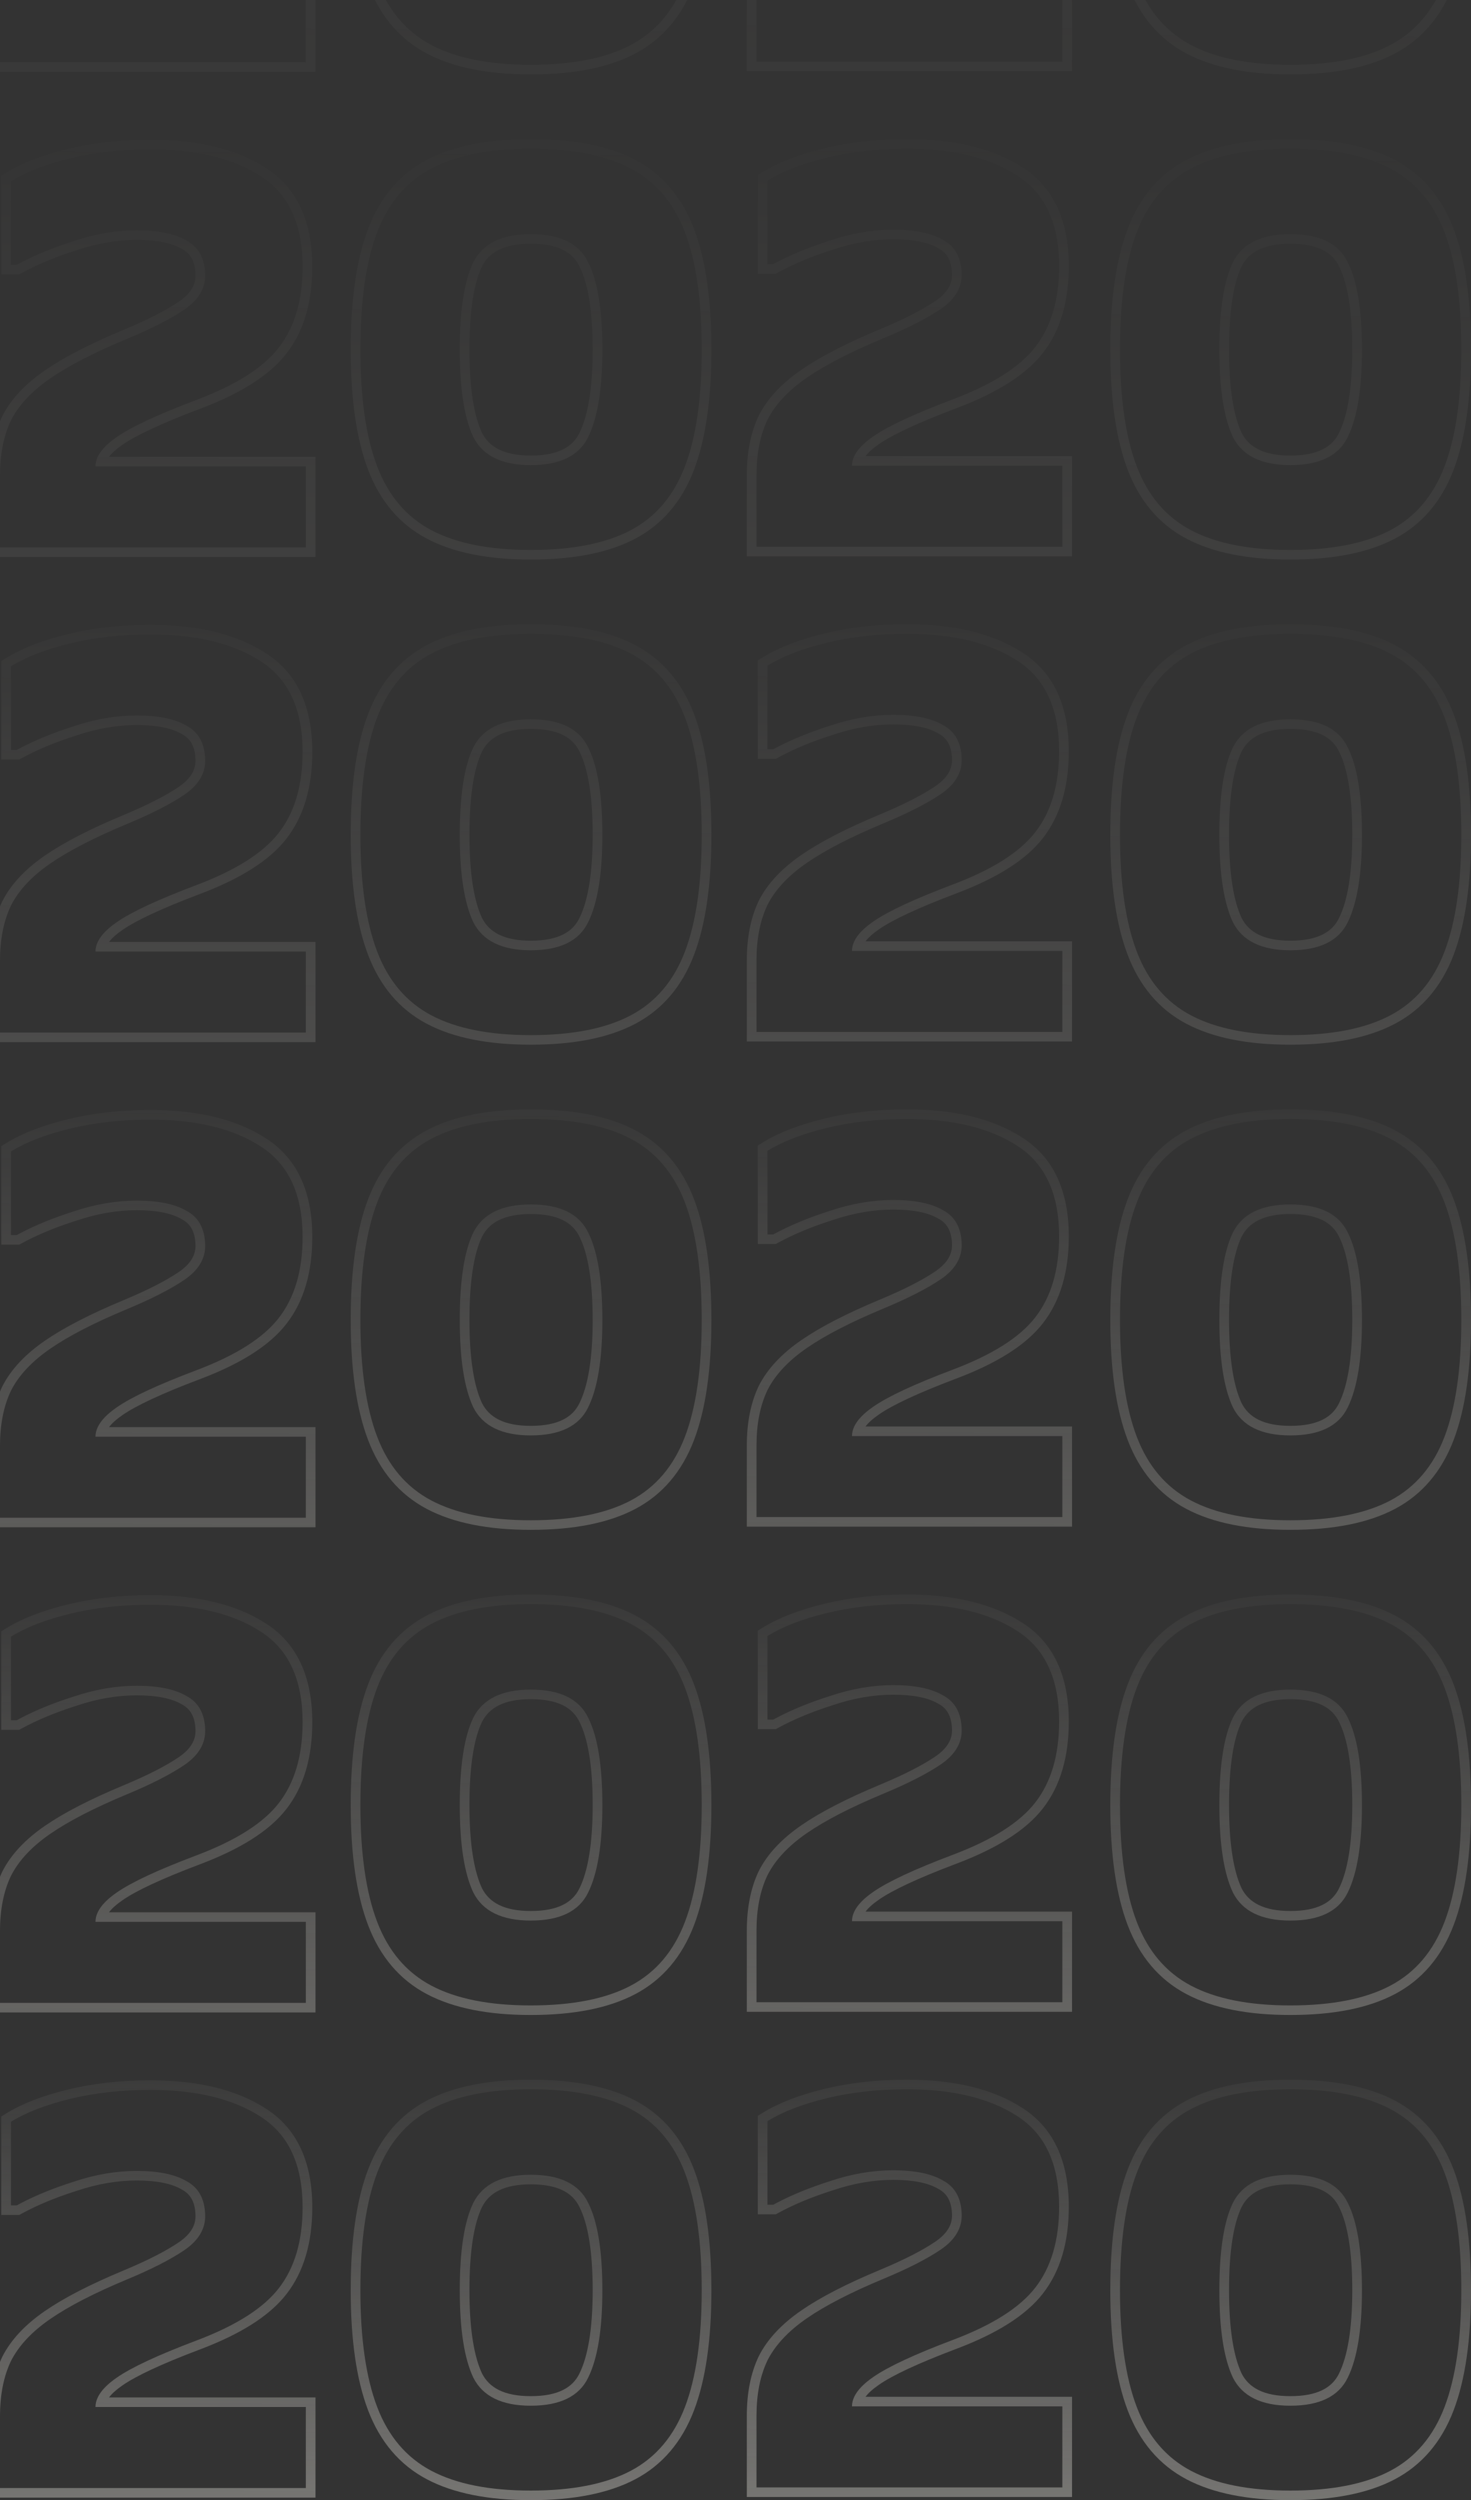 <svg width="455" height="773" viewBox="0 0 455 773" fill="none" xmlns="http://www.w3.org/2000/svg">
<rect x="0" y="0" width="455" height="773" fill="#333333" stroke="none"/>
<g opacity="0.8">
<path opacity="0.7" fill-rule="evenodd" clip-rule="evenodd" d="M414.177 733.85L414.183 733.837L414.189 733.825C416.812 728.523 418.276 720.064 418.276 708.099C418.276 695.988 416.808 687.549 414.201 682.396L414.189 682.372L414.177 682.347C412.073 677.99 407.538 675.352 399.116 675.352C390.874 675.352 386.284 677.964 384.043 682.372C381.553 687.546 380.155 695.999 380.155 708.099C380.155 720.045 381.547 728.513 384.048 733.836C386.292 738.237 390.88 740.845 399.116 740.845C407.538 740.845 412.073 738.208 414.177 733.85ZM381.353 681.073C384.28 675.286 390.201 672.393 399.116 672.393C408.164 672.393 414.085 675.286 416.879 681.073C419.806 686.859 421.27 695.868 421.27 708.099C421.27 720.198 419.806 729.206 416.879 735.124C414.085 740.911 408.164 743.804 399.116 743.804C390.201 743.804 384.28 740.911 381.353 735.124C378.558 729.206 377.161 720.198 377.161 708.099C377.161 695.868 378.558 686.859 381.353 681.073ZM455 708.099C455 723.274 453.255 735.703 449.619 745.242C445.936 754.901 439.899 762.079 431.463 766.535C423.154 770.925 412.298 773 399.116 773C386.06 773 375.274 770.923 366.968 766.535C358.532 762.079 352.495 754.901 348.813 745.242C345.176 735.704 343.431 723.274 343.431 708.099C343.431 692.795 345.175 680.299 348.813 670.758C352.495 661.099 358.532 653.921 366.968 649.465C375.274 645.077 386.06 643 399.116 643C412.298 643 423.154 645.075 431.463 649.465C439.899 653.921 445.936 661.099 449.619 670.758C453.256 680.299 455 692.795 455 708.099ZM446.817 744.199C450.277 735.124 452.006 723.091 452.006 708.099C452.006 692.975 450.277 680.876 446.817 671.801C443.358 662.727 437.769 656.151 430.052 652.074C422.334 647.997 412.022 645.959 399.116 645.959C386.342 645.959 376.097 647.997 368.379 652.074C360.662 656.151 355.074 662.727 351.614 671.801C348.155 680.876 346.425 692.975 346.425 708.099C346.425 723.091 348.155 735.124 351.614 744.199C355.074 753.273 360.662 759.849 368.379 763.926C376.097 768.003 386.342 770.041 399.116 770.041C412.022 770.041 422.334 768.003 430.052 763.926C437.769 759.849 443.358 753.273 446.817 744.199Z" fill="url(#paint0_linear_661_8747)"/>
<path opacity="0.7" fill-rule="evenodd" clip-rule="evenodd" d="M179.232 733.837L179.238 733.825C181.861 728.523 183.325 720.064 183.325 708.099C183.325 695.988 181.857 687.549 179.25 682.396L179.238 682.372L179.226 682.347C177.122 677.99 172.587 675.352 164.165 675.352C155.922 675.352 151.333 677.964 149.091 682.373C146.602 687.546 145.204 695.999 145.204 708.099C145.204 720.045 146.596 728.514 149.097 733.836C151.341 738.238 155.929 740.845 164.165 740.845C172.587 740.845 177.122 738.208 179.226 733.85L179.232 733.837ZM220.049 708.099C220.049 723.274 218.304 735.703 214.667 745.242C210.985 754.901 204.948 762.079 196.512 766.535C188.203 770.925 177.347 773 164.165 773C151.109 773 140.323 770.923 132.017 766.535C123.581 762.079 117.544 754.901 113.862 745.242C110.225 735.704 108.48 723.274 108.48 708.099C108.48 692.795 110.224 680.299 113.862 670.758C117.544 661.099 123.581 653.921 132.017 649.465C140.323 645.077 151.109 643 164.165 643C177.347 643 188.203 645.075 196.512 649.465C204.948 653.921 210.985 661.099 214.667 670.758C218.305 680.299 220.049 692.795 220.049 708.099ZM211.866 744.199C215.325 735.124 217.055 723.091 217.055 708.099C217.055 692.975 215.325 680.876 211.866 671.801C208.406 662.727 202.818 656.151 195.101 652.074C187.383 647.997 177.071 645.959 164.165 645.959C151.391 645.959 141.146 647.997 133.428 652.074C125.711 656.151 120.123 662.727 116.663 671.801C113.204 680.876 111.474 692.975 111.474 708.099C111.474 723.091 113.204 735.124 116.663 744.199C120.123 753.273 125.711 759.849 133.428 763.926C141.146 768.003 151.391 770.041 164.165 770.041C177.071 770.041 187.383 768.003 195.101 763.926C202.818 759.849 208.406 753.273 211.866 744.199ZM181.928 735.124C179.134 740.911 173.213 743.804 164.165 743.804C155.25 743.804 149.329 740.911 146.401 735.124C143.607 729.206 142.21 720.198 142.21 708.099C142.21 695.868 143.607 686.859 146.401 681.073C149.329 675.286 155.25 672.393 164.165 672.393C173.213 672.393 179.134 675.286 181.928 681.073C184.855 686.859 186.319 695.868 186.319 708.099C186.319 720.198 184.855 729.206 181.928 735.124Z" fill="url(#paint1_linear_661_8747)"/>
<path opacity="0.7" fill-rule="evenodd" clip-rule="evenodd" d="M0.393 684.821V654.385L1.794 653.515C6.809 650.398 13.259 647.932 21.035 646.044C28.883 644.139 37.375 643.197 46.498 643.197C61.091 643.197 73.1 646.023 82.261 651.962C92.004 658.19 96.594 668.633 96.594 682.454C96.594 693.295 94.022 702.341 88.59 709.309C83.306 716.126 74.186 721.765 61.737 726.447C49.907 730.914 42.036 734.618 37.846 737.542L37.838 737.547L37.831 737.552C35.833 738.928 34.533 740.162 33.72 741.24H97.592V772.211H-3V747.158C-3 740.132 -1.816 733.956 0.68 728.732L0.694 728.702L0.709 728.672C3.385 723.382 7.838 718.694 13.849 714.549C19.811 710.437 27.941 706.267 38.151 702.018C45.639 698.901 51.351 695.969 55.372 693.237C59.168 690.62 60.563 687.86 60.47 684.913L60.47 684.906L60.47 684.899C60.358 680.716 58.836 678.338 56.261 676.974L56.204 676.944L56.148 676.911C53.215 675.193 48.711 674.168 42.306 674.168C36.278 674.168 30.084 675.223 23.71 677.364L23.685 677.373L23.659 677.381C17.155 679.438 11.486 681.8 6.631 684.452L5.955 684.821H0.393ZM57.076 695.671C52.818 698.564 46.897 701.589 39.312 704.745C29.2 708.953 21.283 713.03 15.562 716.976C9.84 720.921 5.782 725.261 3.387 729.995C1.125 734.73 -0.006 740.451 -0.006 747.158V769.252H94.598V744.199H29.533C29.533 743.212 29.766 742.226 30.233 741.24C31.198 739.201 33.16 737.163 36.119 735.124C40.643 731.968 48.826 728.154 60.668 723.683C72.909 719.08 81.425 713.688 86.215 707.507C91.138 701.194 93.6 692.843 93.6 682.454C93.6 669.302 89.276 659.965 80.627 654.442C72.111 648.918 60.735 646.156 46.498 646.156C37.583 646.156 29.333 647.077 21.749 648.918C14.165 650.759 8.044 653.126 3.387 656.02V681.862H5.183C5.577 681.647 5.977 681.433 6.381 681.222C11.157 678.723 16.613 676.503 22.747 674.563C29.4 672.327 35.919 671.209 42.306 671.209C48.959 671.209 54.082 672.262 57.674 674.366C61.4 676.338 63.329 679.823 63.462 684.821C63.595 689.029 61.467 692.646 57.076 695.671Z" fill="url(#paint2_linear_661_8747)"/>
<path opacity="0.7" fill-rule="evenodd" clip-rule="evenodd" d="M234.393 684.624V654.187L235.794 653.317C240.809 650.201 247.259 647.735 255.035 645.847C262.883 643.942 271.375 643 280.498 643C295.091 643 307.1 645.826 316.261 651.765C326.004 657.993 330.594 668.436 330.594 682.256C330.594 693.098 328.022 702.144 322.59 709.112C317.306 715.928 308.186 721.568 295.737 726.25C283.907 730.717 276.036 734.421 271.845 737.345L271.838 737.35L271.831 737.355C269.833 738.731 268.533 739.964 267.72 741.042H331.592V772.014H231V746.961C231 739.935 232.184 733.759 234.68 728.535L234.694 728.505L234.709 728.475C237.385 723.185 241.838 718.497 247.849 714.352C253.811 710.24 261.941 706.069 272.151 701.821C279.639 698.704 285.351 695.771 289.372 693.04C293.168 690.422 294.563 687.662 294.47 684.716L294.47 684.709L294.47 684.702C294.358 680.519 292.836 678.141 290.261 676.777L290.204 676.747L290.148 676.714C287.215 674.996 282.711 673.971 276.306 673.971C270.278 673.971 264.084 675.025 257.71 677.167L257.685 677.176L257.659 677.184C251.155 679.241 245.486 681.603 240.631 684.255L239.955 684.624H234.393ZM291.076 695.473C286.818 698.367 280.897 701.391 273.312 704.548C263.2 708.756 255.283 712.833 249.562 716.778C243.84 720.724 239.782 725.064 237.387 729.798C235.125 734.533 233.994 740.253 233.994 746.961V769.055H328.598V744.002H263.533C263.533 743.015 263.766 742.029 264.233 741.042C265.198 739.004 267.16 736.966 270.119 734.927C274.643 731.771 282.826 727.957 294.668 723.486C306.909 718.883 315.425 713.491 320.215 707.31C325.138 700.997 327.6 692.646 327.6 682.256C327.6 669.105 323.276 659.768 314.627 654.244C306.111 648.721 294.735 645.959 280.498 645.959C271.583 645.959 263.333 646.88 255.749 648.721C248.164 650.562 242.044 652.929 237.387 655.822V681.665H239.183C239.577 681.449 239.977 681.236 240.381 681.024C245.157 678.525 250.613 676.306 256.747 674.366C263.4 672.13 269.919 671.012 276.306 671.012C282.959 671.012 288.082 672.064 291.674 674.168C295.4 676.141 297.329 679.626 297.462 684.624C297.595 688.832 295.467 692.449 291.076 695.473Z" fill="url(#paint3_linear_661_8747)"/>
</g>
<g opacity="0.6">
<path opacity="0.7" fill-rule="evenodd" clip-rule="evenodd" d="M414.177 583.85L414.183 583.837L414.189 583.825C416.812 578.523 418.276 570.064 418.276 558.099C418.276 545.988 416.808 537.549 414.201 532.396L414.189 532.372L414.177 532.347C412.073 527.99 407.538 525.352 399.116 525.352C390.874 525.352 386.284 527.964 384.043 532.372C381.553 537.546 380.155 545.999 380.155 558.099C380.155 570.045 381.547 578.513 384.048 583.836C386.292 588.237 390.88 590.845 399.116 590.845C407.538 590.845 412.073 588.208 414.177 583.85ZM381.353 531.073C384.28 525.286 390.201 522.393 399.116 522.393C408.164 522.393 414.085 525.286 416.879 531.073C419.806 536.859 421.27 545.868 421.27 558.099C421.27 570.198 419.806 579.206 416.879 585.124C414.085 590.911 408.164 593.804 399.116 593.804C390.201 593.804 384.28 590.911 381.353 585.124C378.558 579.206 377.161 570.198 377.161 558.099C377.161 545.868 378.558 536.859 381.353 531.073ZM455 558.099C455 573.274 453.255 585.703 449.619 595.242C445.936 604.901 439.899 612.079 431.463 616.535C423.154 620.925 412.298 623 399.116 623C386.06 623 375.274 620.923 366.968 616.535C358.532 612.079 352.495 604.901 348.813 595.242C345.176 585.704 343.431 573.274 343.431 558.099C343.431 542.795 345.175 530.299 348.813 520.758C352.495 511.099 358.532 503.921 366.968 499.465C375.274 495.077 386.06 493 399.116 493C412.298 493 423.154 495.075 431.463 499.465C439.899 503.921 445.936 511.099 449.619 520.758C453.256 530.299 455 542.795 455 558.099ZM446.817 594.199C450.277 585.124 452.006 573.091 452.006 558.099C452.006 542.975 450.277 530.876 446.817 521.801C443.358 512.727 437.769 506.151 430.052 502.074C422.334 497.997 412.022 495.959 399.116 495.959C386.342 495.959 376.097 497.997 368.379 502.074C360.662 506.151 355.074 512.727 351.614 521.801C348.155 530.876 346.425 542.975 346.425 558.099C346.425 573.091 348.155 585.124 351.614 594.199C355.074 603.273 360.662 609.849 368.379 613.926C376.097 618.003 386.342 620.041 399.116 620.041C412.022 620.041 422.334 618.003 430.052 613.926C437.769 609.849 443.358 603.273 446.817 594.199Z" fill="url(#paint4_linear_661_8747)"/>
<path opacity="0.7" fill-rule="evenodd" clip-rule="evenodd" d="M179.232 583.837L179.238 583.825C181.861 578.523 183.325 570.064 183.325 558.099C183.325 545.988 181.857 537.549 179.25 532.396L179.238 532.372L179.226 532.347C177.122 527.99 172.587 525.352 164.165 525.352C155.922 525.352 151.333 527.964 149.091 532.373C146.602 537.546 145.204 545.999 145.204 558.099C145.204 570.045 146.596 578.514 149.097 583.836C151.341 588.238 155.929 590.845 164.165 590.845C172.587 590.845 177.122 588.208 179.226 583.85L179.232 583.837ZM220.049 558.099C220.049 573.274 218.304 585.703 214.667 595.242C210.985 604.901 204.948 612.079 196.512 616.535C188.203 620.925 177.347 623 164.165 623C151.109 623 140.323 620.923 132.017 616.535C123.581 612.079 117.544 604.901 113.862 595.242C110.225 585.704 108.48 573.274 108.48 558.099C108.48 542.795 110.224 530.299 113.862 520.758C117.544 511.099 123.581 503.921 132.017 499.465C140.323 495.077 151.109 493 164.165 493C177.347 493 188.203 495.075 196.512 499.465C204.948 503.921 210.985 511.099 214.667 520.758C218.305 530.299 220.049 542.795 220.049 558.099ZM211.866 594.199C215.325 585.124 217.055 573.091 217.055 558.099C217.055 542.975 215.325 530.876 211.866 521.801C208.406 512.727 202.818 506.151 195.101 502.074C187.383 497.997 177.071 495.959 164.165 495.959C151.391 495.959 141.146 497.997 133.428 502.074C125.711 506.151 120.123 512.727 116.663 521.801C113.204 530.876 111.474 542.975 111.474 558.099C111.474 573.091 113.204 585.124 116.663 594.199C120.123 603.273 125.711 609.849 133.428 613.926C141.146 618.003 151.391 620.041 164.165 620.041C177.071 620.041 187.383 618.003 195.101 613.926C202.818 609.849 208.406 603.273 211.866 594.199ZM181.928 585.124C179.134 590.911 173.213 593.804 164.165 593.804C155.25 593.804 149.329 590.911 146.401 585.124C143.607 579.206 142.21 570.198 142.21 558.099C142.21 545.868 143.607 536.859 146.401 531.073C149.329 525.286 155.25 522.393 164.165 522.393C173.213 522.393 179.134 525.286 181.928 531.073C184.855 536.859 186.319 545.868 186.319 558.099C186.319 570.198 184.855 579.206 181.928 585.124Z" fill="url(#paint5_linear_661_8747)"/>
<path opacity="0.7" fill-rule="evenodd" clip-rule="evenodd" d="M0.393 534.821V504.385L1.794 503.515C6.809 500.398 13.259 497.932 21.035 496.044C28.883 494.139 37.375 493.197 46.498 493.197C61.091 493.197 73.1 496.023 82.261 501.962C92.004 508.19 96.594 518.633 96.594 532.454C96.594 543.295 94.022 552.341 88.59 559.309C83.306 566.126 74.186 571.765 61.737 576.447C49.907 580.914 42.036 584.618 37.846 587.542L37.838 587.547L37.831 587.552C35.833 588.928 34.533 590.162 33.72 591.24H97.592V622.211H-3V597.158C-3 590.132 -1.816 583.956 0.68 578.732L0.694 578.702L0.709 578.672C3.385 573.382 7.838 568.694 13.849 564.549C19.811 560.437 27.941 556.267 38.151 552.018C45.639 548.901 51.351 545.969 55.372 543.237C59.168 540.62 60.563 537.86 60.47 534.913L60.47 534.906L60.47 534.899C60.358 530.716 58.836 528.338 56.261 526.974L56.204 526.944L56.148 526.911C53.215 525.193 48.711 524.168 42.306 524.168C36.278 524.168 30.084 525.223 23.71 527.364L23.685 527.373L23.659 527.381C17.155 529.438 11.486 531.8 6.631 534.452L5.955 534.821H0.393ZM57.076 545.671C52.818 548.564 46.897 551.589 39.312 554.745C29.2 558.953 21.283 563.03 15.562 566.976C9.84 570.921 5.782 575.261 3.387 579.995C1.125 584.73 -0.006 590.451 -0.006 597.158V619.252H94.598V594.199H29.533C29.533 593.212 29.766 592.226 30.233 591.24C31.198 589.201 33.16 587.163 36.119 585.124C40.643 581.968 48.826 578.154 60.668 573.683C72.909 569.08 81.425 563.688 86.215 557.507C91.138 551.194 93.6 542.843 93.6 532.454C93.6 519.302 89.276 509.965 80.627 504.442C72.111 498.918 60.735 496.156 46.498 496.156C37.583 496.156 29.333 497.077 21.749 498.918C14.165 500.759 8.044 503.126 3.387 506.02V531.862H5.183C5.577 531.647 5.977 531.433 6.381 531.222C11.157 528.723 16.613 526.503 22.747 524.563C29.4 522.327 35.919 521.209 42.306 521.209C48.959 521.209 54.082 522.262 57.674 524.366C61.4 526.338 63.329 529.823 63.462 534.821C63.595 539.029 61.467 542.646 57.076 545.671Z" fill="url(#paint6_linear_661_8747)"/>
<path opacity="0.7" fill-rule="evenodd" clip-rule="evenodd" d="M234.393 534.624V504.187L235.794 503.317C240.809 500.201 247.259 497.735 255.035 495.847C262.883 493.942 271.375 493 280.498 493C295.091 493 307.1 495.826 316.261 501.765C326.004 507.993 330.594 518.436 330.594 532.256C330.594 543.098 328.022 552.144 322.59 559.112C317.306 565.928 308.186 571.568 295.737 576.25C283.907 580.717 276.036 584.421 271.845 587.345L271.838 587.35L271.831 587.355C269.833 588.731 268.533 589.964 267.72 591.042H331.592V622.014H231V596.961C231 589.935 232.184 583.759 234.68 578.535L234.694 578.505L234.709 578.475C237.385 573.185 241.838 568.497 247.849 564.352C253.811 560.24 261.941 556.069 272.151 551.821C279.639 548.704 285.351 545.771 289.372 543.04C293.168 540.422 294.563 537.662 294.47 534.716L294.47 534.709L294.47 534.702C294.358 530.519 292.836 528.141 290.261 526.777L290.204 526.747L290.148 526.714C287.215 524.996 282.711 523.971 276.306 523.971C270.278 523.971 264.084 525.025 257.71 527.167L257.685 527.176L257.659 527.184C251.155 529.241 245.486 531.603 240.631 534.255L239.955 534.624H234.393ZM291.076 545.473C286.818 548.367 280.897 551.391 273.312 554.548C263.2 558.756 255.283 562.833 249.562 566.778C243.84 570.724 239.782 575.064 237.387 579.798C235.125 584.533 233.994 590.253 233.994 596.961V619.055H328.598V594.002H263.533C263.533 593.015 263.766 592.029 264.233 591.042C265.198 589.004 267.16 586.966 270.119 584.927C274.643 581.771 282.826 577.957 294.668 573.486C306.909 568.883 315.425 563.491 320.215 557.31C325.138 550.997 327.6 542.646 327.6 532.256C327.6 519.105 323.276 509.768 314.627 504.244C306.111 498.721 294.735 495.959 280.498 495.959C271.583 495.959 263.333 496.88 255.749 498.721C248.164 500.562 242.044 502.929 237.387 505.822V531.665H239.183C239.577 531.449 239.977 531.236 240.381 531.024C245.157 528.525 250.613 526.306 256.747 524.366C263.4 522.13 269.919 521.012 276.306 521.012C282.959 521.012 288.082 522.064 291.674 524.168C295.4 526.141 297.329 529.626 297.462 534.624C297.595 538.832 295.467 542.449 291.076 545.473Z" fill="url(#paint7_linear_661_8747)"/>
</g>
<g opacity="0.5">
<path opacity="0.7" fill-rule="evenodd" clip-rule="evenodd" d="M414.177 433.85L414.183 433.837L414.189 433.825C416.812 428.523 418.276 420.064 418.276 408.099C418.276 395.988 416.808 387.549 414.201 382.396L414.189 382.372L414.177 382.347C412.073 377.99 407.538 375.352 399.116 375.352C390.874 375.352 386.284 377.964 384.043 382.372C381.553 387.546 380.155 395.999 380.155 408.099C380.155 420.045 381.547 428.513 384.048 433.836C386.292 438.237 390.88 440.845 399.116 440.845C407.538 440.845 412.073 438.208 414.177 433.85ZM381.353 381.073C384.28 375.286 390.201 372.393 399.116 372.393C408.164 372.393 414.085 375.286 416.879 381.073C419.806 386.859 421.27 395.868 421.27 408.099C421.27 420.198 419.806 429.206 416.879 435.124C414.085 440.911 408.164 443.804 399.116 443.804C390.201 443.804 384.28 440.911 381.353 435.124C378.558 429.206 377.161 420.198 377.161 408.099C377.161 395.868 378.558 386.859 381.353 381.073ZM455 408.099C455 423.274 453.255 435.703 449.619 445.242C445.936 454.901 439.899 462.079 431.463 466.535C423.154 470.925 412.298 473 399.116 473C386.06 473 375.274 470.923 366.968 466.535C358.532 462.079 352.495 454.901 348.813 445.242C345.176 435.704 343.431 423.274 343.431 408.099C343.431 392.795 345.175 380.299 348.813 370.758C352.495 361.099 358.532 353.921 366.968 349.465C375.274 345.077 386.06 343 399.116 343C412.298 343 423.154 345.075 431.463 349.465C439.899 353.921 445.936 361.099 449.619 370.758C453.256 380.299 455 392.795 455 408.099ZM446.817 444.199C450.277 435.124 452.006 423.091 452.006 408.099C452.006 392.975 450.277 380.876 446.817 371.801C443.358 362.727 437.769 356.151 430.052 352.074C422.334 347.997 412.022 345.959 399.116 345.959C386.342 345.959 376.097 347.997 368.379 352.074C360.662 356.151 355.074 362.727 351.614 371.801C348.155 380.876 346.425 392.975 346.425 408.099C346.425 423.091 348.155 435.124 351.614 444.199C355.074 453.273 360.662 459.849 368.379 463.926C376.097 468.003 386.342 470.041 399.116 470.041C412.022 470.041 422.334 468.003 430.052 463.926C437.769 459.849 443.358 453.273 446.817 444.199Z" fill="url(#paint8_linear_661_8747)"/>
<path opacity="0.7" fill-rule="evenodd" clip-rule="evenodd" d="M179.232 433.837L179.238 433.825C181.861 428.523 183.325 420.064 183.325 408.099C183.325 395.988 181.857 387.549 179.25 382.396L179.238 382.372L179.226 382.347C177.122 377.99 172.587 375.352 164.165 375.352C155.922 375.352 151.333 377.964 149.091 382.373C146.602 387.546 145.204 395.999 145.204 408.099C145.204 420.045 146.596 428.514 149.097 433.836C151.341 438.238 155.929 440.845 164.165 440.845C172.587 440.845 177.122 438.208 179.226 433.85L179.232 433.837ZM220.049 408.099C220.049 423.274 218.304 435.703 214.667 445.242C210.985 454.901 204.948 462.079 196.512 466.535C188.203 470.925 177.347 473 164.165 473C151.109 473 140.323 470.923 132.017 466.535C123.581 462.079 117.544 454.901 113.862 445.242C110.225 435.704 108.48 423.274 108.48 408.099C108.48 392.795 110.224 380.299 113.862 370.758C117.544 361.099 123.581 353.921 132.017 349.465C140.323 345.077 151.109 343 164.165 343C177.347 343 188.203 345.075 196.512 349.465C204.948 353.921 210.985 361.099 214.667 370.758C218.305 380.299 220.049 392.795 220.049 408.099ZM211.866 444.199C215.325 435.124 217.055 423.091 217.055 408.099C217.055 392.975 215.325 380.876 211.866 371.801C208.406 362.727 202.818 356.151 195.101 352.074C187.383 347.997 177.071 345.959 164.165 345.959C151.391 345.959 141.146 347.997 133.428 352.074C125.711 356.151 120.123 362.727 116.663 371.801C113.204 380.876 111.474 392.975 111.474 408.099C111.474 423.091 113.204 435.124 116.663 444.199C120.123 453.273 125.711 459.849 133.428 463.926C141.146 468.003 151.391 470.041 164.165 470.041C177.071 470.041 187.383 468.003 195.101 463.926C202.818 459.849 208.406 453.273 211.866 444.199ZM181.928 435.124C179.134 440.911 173.213 443.804 164.165 443.804C155.25 443.804 149.329 440.911 146.401 435.124C143.607 429.206 142.21 420.198 142.21 408.099C142.21 395.868 143.607 386.859 146.401 381.073C149.329 375.286 155.25 372.393 164.165 372.393C173.213 372.393 179.134 375.286 181.928 381.073C184.855 386.859 186.319 395.868 186.319 408.099C186.319 420.198 184.855 429.206 181.928 435.124Z" fill="url(#paint9_linear_661_8747)"/>
<path opacity="0.7" fill-rule="evenodd" clip-rule="evenodd" d="M0.393 384.821V354.385L1.794 353.515C6.809 350.398 13.259 347.932 21.035 346.044C28.883 344.139 37.375 343.197 46.498 343.197C61.091 343.197 73.1 346.023 82.261 351.962C92.004 358.19 96.594 368.633 96.594 382.454C96.594 393.295 94.022 402.341 88.59 409.309C83.306 416.126 74.186 421.765 61.737 426.447C49.907 430.914 42.036 434.618 37.846 437.542L37.838 437.547L37.831 437.552C35.833 438.928 34.533 440.162 33.72 441.24H97.592V472.211H-3V447.158C-3 440.132 -1.816 433.956 0.68 428.732L0.694 428.702L0.709 428.672C3.385 423.382 7.838 418.694 13.849 414.549C19.811 410.437 27.941 406.267 38.151 402.018C45.639 398.901 51.351 395.969 55.372 393.237C59.168 390.62 60.563 387.86 60.47 384.913L60.47 384.906L60.47 384.899C60.358 380.716 58.836 378.338 56.261 376.974L56.204 376.944L56.148 376.911C53.215 375.193 48.711 374.168 42.306 374.168C36.278 374.168 30.084 375.223 23.71 377.364L23.685 377.373L23.659 377.381C17.155 379.438 11.486 381.8 6.631 384.452L5.955 384.821H0.393ZM57.076 395.671C52.818 398.564 46.897 401.589 39.312 404.745C29.2 408.953 21.283 413.03 15.562 416.976C9.84 420.921 5.782 425.261 3.387 429.995C1.125 434.73 -0.006 440.451 -0.006 447.158V469.252H94.598V444.199H29.533C29.533 443.212 29.766 442.226 30.233 441.24C31.198 439.201 33.16 437.163 36.119 435.124C40.643 431.968 48.826 428.154 60.668 423.683C72.909 419.08 81.425 413.688 86.215 407.507C91.138 401.194 93.6 392.843 93.6 382.454C93.6 369.302 89.276 359.965 80.627 354.442C72.111 348.918 60.735 346.156 46.498 346.156C37.583 346.156 29.333 347.077 21.749 348.918C14.165 350.759 8.044 353.126 3.387 356.02V381.862H5.183C5.577 381.647 5.977 381.433 6.381 381.222C11.157 378.723 16.613 376.503 22.747 374.563C29.4 372.327 35.919 371.209 42.306 371.209C48.959 371.209 54.082 372.262 57.674 374.366C61.4 376.338 63.329 379.823 63.462 384.821C63.595 389.029 61.467 392.646 57.076 395.671Z" fill="url(#paint10_linear_661_8747)"/>
<path opacity="0.7" fill-rule="evenodd" clip-rule="evenodd" d="M234.393 384.624V354.187L235.794 353.317C240.809 350.201 247.259 347.735 255.035 345.847C262.883 343.942 271.375 343 280.498 343C295.091 343 307.1 345.826 316.261 351.765C326.004 357.993 330.594 368.436 330.594 382.256C330.594 393.098 328.022 402.144 322.59 409.112C317.306 415.928 308.186 421.568 295.737 426.25C283.907 430.717 276.036 434.421 271.845 437.345L271.838 437.35L271.831 437.355C269.833 438.731 268.533 439.964 267.72 441.042H331.592V472.014H231V446.961C231 439.935 232.184 433.759 234.68 428.535L234.694 428.505L234.709 428.475C237.385 423.185 241.838 418.497 247.849 414.352C253.811 410.24 261.941 406.069 272.151 401.821C279.639 398.704 285.351 395.771 289.372 393.04C293.168 390.422 294.563 387.662 294.47 384.716L294.47 384.709L294.47 384.702C294.358 380.519 292.836 378.141 290.261 376.777L290.204 376.747L290.148 376.714C287.215 374.996 282.711 373.971 276.306 373.971C270.278 373.971 264.084 375.025 257.71 377.167L257.685 377.176L257.659 377.184C251.155 379.241 245.486 381.603 240.631 384.255L239.955 384.624H234.393ZM291.076 395.473C286.818 398.367 280.897 401.391 273.312 404.548C263.2 408.756 255.283 412.833 249.562 416.778C243.84 420.724 239.782 425.064 237.387 429.798C235.125 434.533 233.994 440.253 233.994 446.961V469.055H328.598V444.002H263.533C263.533 443.015 263.766 442.029 264.233 441.042C265.198 439.004 267.16 436.966 270.119 434.927C274.643 431.771 282.826 427.957 294.668 423.486C306.909 418.883 315.425 413.491 320.215 407.31C325.138 400.997 327.6 392.646 327.6 382.256C327.6 369.105 323.276 359.768 314.627 354.244C306.111 348.721 294.735 345.959 280.498 345.959C271.583 345.959 263.333 346.88 255.749 348.721C248.164 350.562 242.044 352.929 237.387 355.822V381.665H239.183C239.577 381.449 239.977 381.236 240.381 381.024C245.157 378.525 250.613 376.306 256.747 374.366C263.4 372.13 269.919 371.012 276.306 371.012C282.959 371.012 288.082 372.064 291.674 374.168C295.4 376.141 297.329 379.626 297.462 384.624C297.595 388.832 295.467 392.449 291.076 395.473Z" fill="url(#paint11_linear_661_8747)"/>
</g>
<g opacity="0.3">
<path opacity="0.7" fill-rule="evenodd" clip-rule="evenodd" d="M414.177 283.85L414.183 283.837L414.189 283.825C416.812 278.523 418.276 270.064 418.276 258.099C418.276 245.988 416.808 237.549 414.201 232.396L414.189 232.372L414.177 232.347C412.073 227.99 407.538 225.352 399.116 225.352C390.874 225.352 386.284 227.964 384.043 232.372C381.553 237.546 380.155 245.999 380.155 258.099C380.155 270.045 381.547 278.513 384.048 283.836C386.292 288.237 390.88 290.845 399.116 290.845C407.538 290.845 412.073 288.208 414.177 283.85ZM381.353 231.073C384.28 225.286 390.201 222.393 399.116 222.393C408.164 222.393 414.085 225.286 416.879 231.073C419.806 236.859 421.27 245.868 421.27 258.099C421.27 270.198 419.806 279.206 416.879 285.124C414.085 290.911 408.164 293.804 399.116 293.804C390.201 293.804 384.28 290.911 381.353 285.124C378.558 279.206 377.161 270.198 377.161 258.099C377.161 245.868 378.558 236.859 381.353 231.073ZM455 258.099C455 273.274 453.255 285.703 449.619 295.242C445.936 304.901 439.899 312.079 431.463 316.535C423.154 320.925 412.298 323 399.116 323C386.06 323 375.274 320.923 366.968 316.535C358.532 312.079 352.495 304.901 348.813 295.242C345.176 285.704 343.431 273.274 343.431 258.099C343.431 242.795 345.175 230.299 348.813 220.758C352.495 211.099 358.532 203.921 366.968 199.465C375.274 195.077 386.06 193 399.116 193C412.298 193 423.154 195.075 431.463 199.465C439.899 203.921 445.936 211.099 449.619 220.758C453.256 230.299 455 242.795 455 258.099ZM446.817 294.199C450.277 285.124 452.006 273.091 452.006 258.099C452.006 242.975 450.277 230.876 446.817 221.801C443.358 212.727 437.769 206.151 430.052 202.074C422.334 197.997 412.022 195.959 399.116 195.959C386.342 195.959 376.097 197.997 368.379 202.074C360.662 206.151 355.074 212.727 351.614 221.801C348.155 230.876 346.425 242.975 346.425 258.099C346.425 273.091 348.155 285.124 351.614 294.199C355.074 303.273 360.662 309.849 368.379 313.926C376.097 318.003 386.342 320.041 399.116 320.041C412.022 320.041 422.334 318.003 430.052 313.926C437.769 309.849 443.358 303.273 446.817 294.199Z" fill="url(#paint12_linear_661_8747)"/>
<path opacity="0.7" fill-rule="evenodd" clip-rule="evenodd" d="M179.232 283.837L179.238 283.825C181.861 278.523 183.325 270.064 183.325 258.099C183.325 245.988 181.857 237.549 179.25 232.396L179.238 232.372L179.226 232.347C177.122 227.99 172.587 225.352 164.165 225.352C155.922 225.352 151.333 227.964 149.091 232.373C146.602 237.546 145.204 245.999 145.204 258.099C145.204 270.045 146.596 278.514 149.097 283.836C151.341 288.238 155.929 290.845 164.165 290.845C172.587 290.845 177.122 288.208 179.226 283.85L179.232 283.837ZM220.049 258.099C220.049 273.274 218.304 285.703 214.667 295.242C210.985 304.901 204.948 312.079 196.512 316.535C188.203 320.925 177.347 323 164.165 323C151.109 323 140.323 320.923 132.017 316.535C123.581 312.079 117.544 304.901 113.862 295.242C110.225 285.704 108.48 273.274 108.48 258.099C108.48 242.795 110.224 230.299 113.862 220.758C117.544 211.099 123.581 203.921 132.017 199.465C140.323 195.077 151.109 193 164.165 193C177.347 193 188.203 195.075 196.512 199.465C204.948 203.921 210.985 211.099 214.667 220.758C218.305 230.299 220.049 242.795 220.049 258.099ZM211.866 294.199C215.325 285.124 217.055 273.091 217.055 258.099C217.055 242.975 215.325 230.876 211.866 221.801C208.406 212.727 202.818 206.151 195.101 202.074C187.383 197.997 177.071 195.959 164.165 195.959C151.391 195.959 141.146 197.997 133.428 202.074C125.711 206.151 120.123 212.727 116.663 221.801C113.204 230.876 111.474 242.975 111.474 258.099C111.474 273.091 113.204 285.124 116.663 294.199C120.123 303.273 125.711 309.849 133.428 313.926C141.146 318.003 151.391 320.041 164.165 320.041C177.071 320.041 187.383 318.003 195.101 313.926C202.818 309.849 208.406 303.273 211.866 294.199ZM181.928 285.124C179.134 290.911 173.213 293.804 164.165 293.804C155.25 293.804 149.329 290.911 146.401 285.124C143.607 279.206 142.21 270.198 142.21 258.099C142.21 245.868 143.607 236.859 146.401 231.073C149.329 225.286 155.25 222.393 164.165 222.393C173.213 222.393 179.134 225.286 181.928 231.073C184.855 236.859 186.319 245.868 186.319 258.099C186.319 270.198 184.855 279.206 181.928 285.124Z" fill="url(#paint13_linear_661_8747)"/>
<path opacity="0.7" fill-rule="evenodd" clip-rule="evenodd" d="M0.393 234.821V204.385L1.794 203.515C6.809 200.398 13.259 197.932 21.035 196.044C28.883 194.139 37.375 193.197 46.498 193.197C61.091 193.197 73.1 196.023 82.261 201.962C92.004 208.19 96.594 218.633 96.594 232.454C96.594 243.295 94.022 252.341 88.59 259.309C83.306 266.126 74.186 271.765 61.737 276.447C49.907 280.914 42.036 284.618 37.846 287.542L37.838 287.547L37.831 287.552C35.833 288.928 34.533 290.162 33.72 291.24H97.592V322.211H-3V297.158C-3 290.132 -1.816 283.956 0.68 278.732L0.694 278.702L0.709 278.672C3.385 273.382 7.838 268.694 13.849 264.549C19.811 260.437 27.941 256.267 38.151 252.018C45.639 248.901 51.351 245.969 55.372 243.237C59.168 240.62 60.563 237.86 60.47 234.913L60.47 234.906L60.47 234.899C60.358 230.716 58.836 228.338 56.261 226.974L56.204 226.944L56.148 226.911C53.215 225.193 48.711 224.168 42.306 224.168C36.278 224.168 30.084 225.223 23.71 227.364L23.685 227.373L23.659 227.381C17.155 229.438 11.486 231.8 6.631 234.452L5.955 234.821H0.393ZM57.076 245.671C52.818 248.564 46.897 251.589 39.312 254.745C29.2 258.953 21.283 263.03 15.562 266.976C9.84 270.921 5.782 275.261 3.387 279.995C1.125 284.73 -0.006 290.451 -0.006 297.158V319.252H94.598V294.199H29.533C29.533 293.212 29.766 292.226 30.233 291.24C31.198 289.201 33.16 287.163 36.119 285.124C40.643 281.968 48.826 278.154 60.668 273.683C72.909 269.08 81.425 263.688 86.215 257.507C91.138 251.194 93.6 242.843 93.6 232.454C93.6 219.302 89.276 209.965 80.627 204.442C72.111 198.918 60.735 196.156 46.498 196.156C37.583 196.156 29.333 197.077 21.749 198.918C14.165 200.759 8.044 203.126 3.387 206.02V231.862H5.183C5.577 231.647 5.977 231.433 6.381 231.222C11.157 228.723 16.613 226.503 22.747 224.563C29.4 222.327 35.919 221.209 42.306 221.209C48.959 221.209 54.082 222.262 57.674 224.366C61.4 226.338 63.329 229.823 63.462 234.821C63.595 239.029 61.467 242.646 57.076 245.671Z" fill="url(#paint14_linear_661_8747)"/>
<path opacity="0.7" fill-rule="evenodd" clip-rule="evenodd" d="M234.393 234.624V204.187L235.794 203.317C240.809 200.201 247.259 197.735 255.035 195.847C262.883 193.942 271.375 193 280.498 193C295.091 193 307.1 195.826 316.261 201.765C326.004 207.993 330.594 218.436 330.594 232.256C330.594 243.098 328.022 252.144 322.59 259.112C317.306 265.928 308.186 271.568 295.737 276.25C283.907 280.717 276.036 284.421 271.845 287.345L271.838 287.35L271.831 287.355C269.833 288.731 268.533 289.964 267.72 291.042H331.592V322.014H231V296.961C231 289.935 232.184 283.759 234.68 278.535L234.694 278.505L234.709 278.475C237.385 273.185 241.838 268.497 247.849 264.352C253.811 260.24 261.941 256.069 272.151 251.821C279.639 248.704 285.351 245.771 289.372 243.04C293.168 240.422 294.563 237.662 294.47 234.716L294.47 234.709L294.47 234.702C294.358 230.519 292.836 228.141 290.261 226.777L290.204 226.747L290.148 226.714C287.215 224.996 282.711 223.971 276.306 223.971C270.278 223.971 264.084 225.025 257.71 227.167L257.685 227.176L257.659 227.184C251.155 229.241 245.486 231.603 240.631 234.255L239.955 234.624H234.393ZM291.076 245.473C286.818 248.367 280.897 251.391 273.312 254.548C263.2 258.756 255.283 262.833 249.562 266.778C243.84 270.724 239.782 275.064 237.387 279.798C235.125 284.533 233.994 290.253 233.994 296.961V319.055H328.598V294.002H263.533C263.533 293.015 263.766 292.029 264.233 291.042C265.198 289.004 267.16 286.966 270.119 284.927C274.643 281.771 282.826 277.957 294.668 273.486C306.909 268.883 315.425 263.491 320.215 257.31C325.138 250.997 327.6 242.646 327.6 232.256C327.6 219.105 323.276 209.768 314.627 204.244C306.111 198.721 294.735 195.959 280.498 195.959C271.583 195.959 263.333 196.88 255.749 198.721C248.164 200.562 242.044 202.929 237.387 205.822V231.665H239.183C239.577 231.449 239.977 231.236 240.381 231.024C245.157 228.525 250.613 226.306 256.747 224.366C263.4 222.13 269.919 221.012 276.306 221.012C282.959 221.012 288.082 222.064 291.674 224.168C295.4 226.141 297.329 229.626 297.462 234.624C297.595 238.832 295.467 242.449 291.076 245.473Z" fill="url(#paint15_linear_661_8747)"/>
</g>
<g opacity="0.15">
<path opacity="0.7" fill-rule="evenodd" clip-rule="evenodd" d="M414.177 133.85L414.183 133.837L414.189 133.825C416.812 128.523 418.276 120.064 418.276 108.099C418.276 95.988 416.808 87.549 414.201 82.396L414.189 82.372L414.177 82.347C412.073 77.99 407.538 75.352 399.116 75.352C390.874 75.352 386.284 77.964 384.043 82.372C381.553 87.546 380.155 95.999 380.155 108.099C380.155 120.045 381.547 128.513 384.048 133.836C386.292 138.237 390.88 140.845 399.116 140.845C407.538 140.845 412.073 138.208 414.177 133.85ZM381.353 81.073C384.28 75.286 390.201 72.393 399.116 72.393C408.164 72.393 414.085 75.286 416.879 81.073C419.806 86.859 421.27 95.868 421.27 108.099C421.27 120.198 419.806 129.206 416.879 135.124C414.085 140.911 408.164 143.804 399.116 143.804C390.201 143.804 384.28 140.911 381.353 135.124C378.558 129.206 377.161 120.198 377.161 108.099C377.161 95.868 378.558 86.859 381.353 81.073ZM455 108.099C455 123.274 453.255 135.703 449.619 145.242C445.936 154.901 439.899 162.079 431.463 166.535C423.154 170.925 412.298 173 399.116 173C386.06 173 375.274 170.923 366.968 166.535C358.532 162.079 352.495 154.901 348.813 145.242C345.176 135.704 343.431 123.274 343.431 108.099C343.431 92.795 345.175 80.299 348.813 70.758C352.495 61.099 358.532 53.921 366.968 49.465C375.274 45.077 386.06 43 399.116 43C412.298 43 423.154 45.075 431.463 49.465C439.899 53.921 445.936 61.099 449.619 70.758C453.256 80.299 455 92.795 455 108.099ZM446.817 144.199C450.277 135.124 452.006 123.091 452.006 108.099C452.006 92.975 450.277 80.876 446.817 71.801C443.358 62.727 437.769 56.151 430.052 52.074C422.334 47.998 412.022 45.959 399.116 45.959C386.342 45.959 376.097 47.998 368.379 52.074C360.662 56.151 355.074 62.727 351.614 71.801C348.155 80.876 346.425 92.975 346.425 108.099C346.425 123.091 348.155 135.124 351.614 144.199C355.074 153.273 360.662 159.849 368.379 163.926C376.097 168.003 386.342 170.041 399.116 170.041C412.022 170.041 422.334 168.003 430.052 163.926C437.769 159.849 443.358 153.273 446.817 144.199Z" fill="url(#paint16_linear_661_8747)"/>
<path opacity="0.7" fill-rule="evenodd" clip-rule="evenodd" d="M179.232 133.837L179.238 133.825C181.861 128.523 183.325 120.064 183.325 108.099C183.325 95.988 181.857 87.549 179.25 82.396L179.238 82.372L179.226 82.347C177.122 77.99 172.587 75.352 164.165 75.352C155.922 75.352 151.333 77.964 149.091 82.373C146.602 87.546 145.204 95.999 145.204 108.099C145.204 120.045 146.596 128.514 149.097 133.836C151.341 138.238 155.929 140.845 164.165 140.845C172.587 140.845 177.122 138.208 179.226 133.85L179.232 133.837ZM220.049 108.099C220.049 123.274 218.304 135.703 214.667 145.242C210.985 154.901 204.948 162.079 196.512 166.535C188.203 170.925 177.347 173 164.165 173C151.109 173 140.323 170.923 132.017 166.535C123.581 162.079 117.544 154.901 113.862 145.242C110.225 135.704 108.48 123.274 108.48 108.099C108.48 92.795 110.224 80.299 113.862 70.758C117.544 61.099 123.581 53.921 132.017 49.465C140.323 45.077 151.109 43 164.165 43C177.347 43 188.203 45.075 196.512 49.465C204.948 53.921 210.985 61.099 214.667 70.758C218.305 80.299 220.049 92.795 220.049 108.099ZM211.866 144.199C215.325 135.124 217.055 123.091 217.055 108.099C217.055 92.975 215.325 80.876 211.866 71.801C208.406 62.727 202.818 56.151 195.101 52.074C187.383 47.998 177.071 45.959 164.165 45.959C151.391 45.959 141.146 47.998 133.428 52.074C125.711 56.151 120.123 62.727 116.663 71.801C113.204 80.876 111.474 92.975 111.474 108.099C111.474 123.091 113.204 135.124 116.663 144.199C120.123 153.273 125.711 159.849 133.428 163.926C141.146 168.003 151.391 170.041 164.165 170.041C177.071 170.041 187.383 168.003 195.101 163.926C202.818 159.849 208.406 153.273 211.866 144.199ZM181.928 135.124C179.134 140.911 173.213 143.804 164.165 143.804C155.25 143.804 149.329 140.911 146.401 135.124C143.607 129.206 142.21 120.198 142.21 108.099C142.21 95.868 143.607 86.859 146.401 81.073C149.329 75.286 155.25 72.393 164.165 72.393C173.213 72.393 179.134 75.286 181.928 81.073C184.855 86.859 186.319 95.868 186.319 108.099C186.319 120.198 184.855 129.206 181.928 135.124Z" fill="url(#paint17_linear_661_8747)"/>
<path opacity="0.7" fill-rule="evenodd" clip-rule="evenodd" d="M0.393 84.821V54.385L1.794 53.514C6.809 50.398 13.259 47.932 21.035 46.044C28.883 44.139 37.375 43.197 46.498 43.197C61.091 43.197 73.1 46.023 82.261 51.962C92.004 58.19 96.594 68.633 96.594 82.454C96.594 93.295 94.022 102.341 88.59 109.309C83.306 116.126 74.186 121.765 61.737 126.447C49.907 130.914 42.036 134.618 37.846 137.542L37.838 137.547L37.831 137.552C35.833 138.928 34.533 140.162 33.72 141.24H97.592V172.211H-3V147.158C-3 140.132 -1.816 133.956 0.68 128.732L0.694 128.702L0.709 128.672C3.385 123.382 7.838 118.694 13.849 114.549C19.811 110.437 27.941 106.267 38.151 102.018C45.639 98.901 51.351 95.969 55.372 93.237C59.168 90.62 60.563 87.859 60.47 84.913L60.47 84.906L60.47 84.899C60.358 80.716 58.836 78.338 56.261 76.974L56.204 76.944L56.148 76.911C53.215 75.193 48.711 74.168 42.306 74.168C36.278 74.168 30.084 75.223 23.71 77.365L23.685 77.373L23.659 77.381C17.155 79.438 11.486 81.8 6.631 84.452L5.955 84.821H0.393ZM57.076 95.671C52.818 98.564 46.897 101.589 39.312 104.745C29.2 108.953 21.283 113.03 15.562 116.976C9.84 120.921 5.782 125.261 3.387 129.995C1.125 134.73 -0.006 140.451 -0.006 147.158V169.252H94.598V144.199H29.533C29.533 143.212 29.766 142.226 30.233 141.24C31.198 139.201 33.16 137.163 36.119 135.124C40.643 131.968 48.826 128.154 60.668 123.683C72.909 119.08 81.425 113.688 86.215 107.507C91.138 101.194 93.6 92.843 93.6 82.454C93.6 69.302 89.276 59.965 80.627 54.442C72.111 48.918 60.735 46.156 46.498 46.156C37.583 46.156 29.333 47.077 21.749 48.918C14.165 50.759 8.044 53.126 3.387 56.02V81.862H5.183C5.577 81.647 5.977 81.433 6.381 81.222C11.157 78.723 16.613 76.503 22.747 74.563C29.4 72.327 35.919 71.209 42.306 71.209C48.959 71.209 54.082 72.261 57.674 74.366C61.4 76.338 63.329 79.823 63.462 84.821C63.595 89.029 61.467 92.646 57.076 95.671Z" fill="url(#paint18_linear_661_8747)"/>
<path opacity="0.7" fill-rule="evenodd" clip-rule="evenodd" d="M234.393 84.624V54.187L235.794 53.317C240.809 50.201 247.259 47.735 255.035 45.847C262.883 43.942 271.375 43 280.498 43C295.091 43 307.1 45.826 316.261 51.765C326.004 57.992 330.594 68.436 330.594 82.256C330.594 93.098 328.022 102.144 322.59 109.112C317.306 115.928 308.186 121.568 295.737 126.25C283.907 130.717 276.036 134.421 271.845 137.345L271.838 137.35L271.831 137.355C269.833 138.731 268.533 139.964 267.72 141.042H331.592V172.014H231V146.961C231 139.935 232.184 133.759 234.68 128.535L234.694 128.505L234.709 128.475C237.385 123.185 241.838 118.497 247.849 114.352C253.811 110.24 261.941 106.069 272.151 101.821C279.639 98.704 285.351 95.771 289.372 93.04C293.168 90.422 294.563 87.662 294.47 84.716L294.47 84.709L294.47 84.701C294.358 80.519 292.836 78.141 290.261 76.777L290.204 76.747L290.148 76.714C287.215 74.996 282.711 73.971 276.306 73.971C270.278 73.971 264.084 75.025 257.71 77.167L257.685 77.176L257.659 77.184C251.155 79.241 245.486 81.603 240.631 84.254L239.955 84.624H234.393ZM291.076 95.474C286.818 98.367 280.897 101.391 273.312 104.548C263.2 108.756 255.283 112.833 249.562 116.778C243.84 120.724 239.782 125.064 237.387 129.798C235.125 134.533 233.994 140.253 233.994 146.961V169.055H328.598V144.002H263.533C263.533 143.015 263.766 142.029 264.233 141.042C265.198 139.004 267.16 136.966 270.119 134.927C274.643 131.771 282.826 127.957 294.668 123.486C306.909 118.883 315.425 113.491 320.215 107.31C325.138 100.997 327.6 92.646 327.6 82.256C327.6 69.105 323.276 59.768 314.627 54.244C306.111 48.721 294.735 45.959 280.498 45.959C271.583 45.959 263.333 46.88 255.749 48.721C248.164 50.562 242.044 52.929 237.387 55.822V81.665H239.183C239.577 81.449 239.977 81.236 240.381 81.025C245.157 78.525 250.613 76.306 256.747 74.366C263.4 72.13 269.919 71.012 276.306 71.012C282.959 71.012 288.082 72.064 291.674 74.168C295.4 76.141 297.329 79.626 297.462 84.624C297.595 88.832 295.467 92.449 291.076 95.474Z" fill="url(#paint19_linear_661_8747)"/>
</g>
<g opacity="0.08">
<path opacity="0.7" fill-rule="evenodd" clip-rule="evenodd" d="M414.177 -16.15L414.183 -16.163L414.189 -16.175C416.812 -21.477 418.276 -29.936 418.276 -41.901C418.276 -54.012 416.808 -62.451 414.201 -67.604L414.189 -67.628L414.177 -67.653C412.073 -72.01 407.538 -74.648 399.116 -74.648C390.874 -74.648 386.284 -72.036 384.043 -67.628C381.553 -62.455 380.155 -54.001 380.155 -41.901C380.155 -29.955 381.547 -21.487 384.048 -16.165C386.292 -11.762 390.88 -9.155 399.116 -9.155C407.538 -9.155 412.073 -11.792 414.177 -16.15ZM381.353 -68.927C384.28 -74.714 390.201 -77.607 399.116 -77.607C408.164 -77.607 414.085 -74.714 416.879 -68.927C419.806 -63.141 421.27 -54.132 421.27 -41.901C421.27 -29.802 419.806 -20.794 416.879 -14.876C414.085 -9.089 408.164 -6.196 399.116 -6.196C390.201 -6.196 384.28 -9.089 381.353 -14.876C378.558 -20.794 377.161 -29.802 377.161 -41.901C377.161 -54.132 378.558 -63.141 381.353 -68.927ZM455 -41.901C455 -26.726 453.255 -14.296 449.619 -4.758C445.936 4.901 439.899 12.079 431.463 16.535C423.154 20.925 412.298 23 399.116 23C386.06 23 375.274 20.923 366.968 16.535C358.532 12.079 352.495 4.901 348.813 -4.758C345.176 -14.296 343.431 -26.726 343.431 -41.901C343.431 -57.205 345.175 -69.701 348.813 -79.242C352.495 -88.901 358.532 -96.079 366.968 -100.535C375.274 -104.923 386.06 -107 399.116 -107C412.298 -107 423.154 -104.925 431.463 -100.535C439.899 -96.079 445.936 -88.901 449.619 -79.242C453.256 -69.701 455 -57.205 455 -41.901ZM446.817 -5.801C450.277 -14.876 452.006 -26.909 452.006 -41.901C452.006 -57.025 450.277 -69.124 446.817 -78.199C443.358 -87.273 437.769 -93.849 430.052 -97.926C422.334 -102.003 412.022 -104.041 399.116 -104.041C386.342 -104.041 376.097 -102.003 368.379 -97.926C360.662 -93.849 355.074 -87.273 351.614 -78.199C348.155 -69.124 346.425 -57.025 346.425 -41.901C346.425 -26.909 348.155 -14.876 351.614 -5.801C355.074 3.273 360.662 9.849 368.379 13.926C376.097 18.003 386.342 20.041 399.116 20.041C412.022 20.041 422.334 18.003 430.052 13.926C437.769 9.849 443.358 3.273 446.817 -5.801Z" fill="url(#paint20_linear_661_8747)"/>
<path opacity="0.7" fill-rule="evenodd" clip-rule="evenodd" d="M179.232 -16.163L179.238 -16.175C181.861 -21.477 183.325 -29.936 183.325 -41.901C183.325 -54.012 181.857 -62.451 179.25 -67.604L179.238 -67.628L179.226 -67.653C177.122 -72.01 172.587 -74.648 164.165 -74.648C155.922 -74.648 151.333 -72.036 149.091 -67.627C146.602 -62.454 145.204 -54.001 145.204 -41.901C145.204 -29.955 146.596 -21.486 149.097 -16.164C151.341 -11.762 155.929 -9.155 164.165 -9.155C172.587 -9.155 177.122 -11.792 179.226 -16.15L179.232 -16.163ZM220.049 -41.901C220.049 -26.726 218.304 -14.296 214.667 -4.758C210.985 4.901 204.948 12.079 196.512 16.535C188.203 20.925 177.347 23 164.165 23C151.109 23 140.323 20.923 132.017 16.535C123.581 12.079 117.544 4.901 113.862 -4.758C110.225 -14.296 108.48 -26.726 108.48 -41.901C108.48 -57.205 110.224 -69.701 113.862 -79.242C117.544 -88.901 123.581 -96.079 132.017 -100.535C140.323 -104.923 151.109 -107 164.165 -107C177.347 -107 188.203 -104.925 196.512 -100.535C204.948 -96.079 210.985 -88.901 214.667 -79.242C218.305 -69.701 220.049 -57.205 220.049 -41.901ZM211.866 -5.801C215.325 -14.876 217.055 -26.909 217.055 -41.901C217.055 -57.025 215.325 -69.124 211.866 -78.199C208.406 -87.273 202.818 -93.849 195.101 -97.926C187.383 -102.003 177.071 -104.041 164.165 -104.041C151.391 -104.041 141.146 -102.003 133.428 -97.926C125.711 -93.849 120.123 -87.273 116.663 -78.199C113.204 -69.124 111.474 -57.025 111.474 -41.901C111.474 -26.909 113.204 -14.876 116.663 -5.801C120.123 3.273 125.711 9.849 133.428 13.926C141.146 18.003 151.391 20.041 164.165 20.041C177.071 20.041 187.383 18.003 195.101 13.926C202.818 9.849 208.406 3.273 211.866 -5.801ZM181.928 -14.876C179.134 -9.089 173.213 -6.196 164.165 -6.196C155.25 -6.196 149.329 -9.089 146.401 -14.876C143.607 -20.794 142.21 -29.802 142.21 -41.901C142.21 -54.132 143.607 -63.141 146.401 -68.927C149.329 -74.714 155.25 -77.607 164.165 -77.607C173.213 -77.607 179.134 -74.714 181.928 -68.927C184.855 -63.141 186.319 -54.132 186.319 -41.901C186.319 -29.802 184.855 -20.794 181.928 -14.876Z" fill="url(#paint21_linear_661_8747)"/>
<path opacity="0.7" fill-rule="evenodd" clip-rule="evenodd" d="M0.393 -65.179V-95.615L1.794 -96.486C6.809 -99.602 13.259 -102.068 21.035 -103.956C28.883 -105.861 37.375 -106.803 46.498 -106.803C61.091 -106.803 73.1 -103.977 82.261 -98.038C92.004 -91.81 96.594 -81.367 96.594 -67.546C96.594 -56.705 94.022 -47.659 88.59 -40.691C83.306 -33.874 74.186 -28.235 61.737 -23.553C49.907 -19.086 42.036 -15.382 37.846 -12.458L37.838 -12.453L37.831 -12.448C35.833 -11.072 34.533 -9.838 33.72 -8.76H97.592V22.211H-3V-2.842C-3 -9.868 -1.816 -16.044 0.68 -21.268L0.694 -21.298L0.709 -21.328C3.385 -26.618 7.838 -31.306 13.849 -35.451C19.811 -39.563 27.941 -43.733 38.151 -47.982C45.639 -51.099 51.351 -54.031 55.372 -56.763C59.168 -59.38 60.563 -62.141 60.47 -65.087L60.47 -65.094L60.47 -65.101C60.358 -69.284 58.836 -71.662 56.261 -73.026L56.204 -73.056L56.148 -73.089C53.215 -74.807 48.711 -75.832 42.306 -75.832C36.278 -75.832 30.084 -74.777 23.71 -72.635L23.685 -72.627L23.659 -72.619C17.155 -70.562 11.486 -68.2 6.631 -65.548L5.955 -65.179H0.393ZM57.076 -54.329C52.818 -51.436 46.897 -48.411 39.312 -45.255C29.2 -41.047 21.283 -36.97 15.562 -33.024C9.84 -29.079 5.782 -24.739 3.387 -20.005C1.125 -15.27 -0.006 -9.549 -0.006 -2.842V19.252H94.598V-5.801H29.533C29.533 -6.788 29.766 -7.774 30.233 -8.76C31.198 -10.799 33.16 -12.837 36.119 -14.876C40.643 -18.032 48.826 -21.846 60.668 -26.317C72.909 -30.92 81.425 -36.312 86.215 -42.493C91.138 -48.806 93.6 -57.157 93.6 -67.546C93.6 -80.698 89.276 -90.035 80.627 -95.558C72.111 -101.082 60.735 -103.844 46.498 -103.844C37.583 -103.844 29.333 -102.923 21.749 -101.082C14.165 -99.241 8.044 -96.874 3.387 -93.98V-68.138H5.183C5.577 -68.353 5.977 -68.567 6.381 -68.778C11.157 -71.277 16.613 -73.497 22.747 -75.437C29.4 -77.673 35.919 -78.791 42.306 -78.791C48.959 -78.791 54.082 -77.739 57.674 -75.634C61.4 -73.662 63.329 -70.177 63.462 -65.179C63.595 -60.971 61.467 -57.354 57.076 -54.329Z" fill="url(#paint22_linear_661_8747)"/>
<path opacity="0.7" fill-rule="evenodd" clip-rule="evenodd" d="M234.393 -65.376V-95.813L235.794 -96.683C240.809 -99.799 247.259 -102.265 255.035 -104.153C262.883 -106.058 271.375 -107 280.498 -107C295.091 -107 307.1 -104.174 316.261 -98.235C326.004 -92.007 330.594 -81.564 330.594 -67.744C330.594 -56.902 328.022 -47.856 322.59 -40.888C317.306 -34.072 308.186 -28.432 295.737 -23.75C283.907 -19.283 276.036 -15.579 271.845 -12.655L271.838 -12.65L271.831 -12.645C269.833 -11.269 268.533 -10.036 267.72 -8.957H331.592V22.014H231V-3.039C231 -10.065 232.184 -16.241 234.68 -21.465L234.694 -21.495L234.709 -21.525C237.385 -26.815 241.838 -31.503 247.849 -35.648C253.811 -39.76 261.941 -43.931 272.151 -48.179C279.639 -51.296 285.351 -54.229 289.372 -56.96C293.168 -59.578 294.563 -62.338 294.47 -65.284L294.47 -65.291L294.47 -65.299C294.358 -69.481 292.836 -71.859 290.261 -73.223L290.204 -73.253L290.148 -73.286C287.215 -75.004 282.711 -76.029 276.306 -76.029C270.278 -76.029 264.084 -74.975 257.71 -72.833L257.685 -72.824L257.659 -72.816C251.155 -70.759 245.486 -68.397 240.631 -65.746L239.955 -65.376H234.393ZM291.076 -54.526C286.818 -51.633 280.897 -48.608 273.312 -45.452C263.2 -41.244 255.283 -37.167 249.562 -33.221C243.84 -29.276 239.782 -24.936 237.387 -20.202C235.125 -15.467 233.994 -9.747 233.994 -3.039V19.055H328.598V-5.998H263.533C263.533 -6.985 263.766 -7.971 264.233 -8.957C265.198 -10.996 267.16 -13.034 270.119 -15.073C274.643 -18.229 282.826 -22.043 294.668 -26.514C306.909 -31.117 315.425 -36.509 320.215 -42.69C325.138 -49.003 327.6 -57.354 327.6 -67.744C327.6 -80.895 323.276 -90.232 314.627 -95.756C306.111 -101.279 294.735 -104.041 280.498 -104.041C271.583 -104.041 263.333 -103.12 255.749 -101.279C248.164 -99.438 242.044 -97.071 237.387 -94.177V-68.335H239.183C239.577 -68.551 239.977 -68.764 240.381 -68.975C245.157 -71.475 250.613 -73.694 256.747 -75.634C263.4 -77.87 269.919 -78.988 276.306 -78.988C282.959 -78.988 288.082 -77.936 291.674 -75.832C295.4 -73.859 297.329 -70.374 297.462 -65.376C297.595 -61.168 295.467 -57.551 291.076 -54.526Z" fill="url(#paint23_linear_661_8747)"/>
</g>
<defs>
<linearGradient id="paint0_linear_661_8747" x1="218.395" y1="625.049" x2="217.267" y2="776.092" gradientUnits="userSpaceOnUse">
<stop stop-color="#FEFBF3" stop-opacity="0"/>
<stop offset="1" stop-color="#FEFBF3" stop-opacity="0.6"/>
</linearGradient>
<linearGradient id="paint1_linear_661_8747" x1="218.394" y1="625.049" x2="217.266" y2="776.092" gradientUnits="userSpaceOnUse">
<stop stop-color="#FEFBF3" stop-opacity="0"/>
<stop offset="1" stop-color="#FEFBF3" stop-opacity="0.6"/>
</linearGradient>
<linearGradient id="paint2_linear_661_8747" x1="218.395" y1="625.049" x2="217.267" y2="776.092" gradientUnits="userSpaceOnUse">
<stop stop-color="#FEFBF3" stop-opacity="0"/>
<stop offset="1" stop-color="#FEFBF3" stop-opacity="0.6"/>
</linearGradient>
<linearGradient id="paint3_linear_661_8747" x1="452.395" y1="624.851" x2="451.267" y2="775.895" gradientUnits="userSpaceOnUse">
<stop stop-color="#FEFBF3" stop-opacity="0"/>
<stop offset="1" stop-color="#FEFBF3" stop-opacity="0.6"/>
</linearGradient>
<linearGradient id="paint4_linear_661_8747" x1="218.395" y1="475.049" x2="217.267" y2="626.092" gradientUnits="userSpaceOnUse">
<stop stop-color="#FEFBF3" stop-opacity="0"/>
<stop offset="1" stop-color="#FEFBF3" stop-opacity="0.6"/>
</linearGradient>
<linearGradient id="paint5_linear_661_8747" x1="218.394" y1="475.049" x2="217.266" y2="626.092" gradientUnits="userSpaceOnUse">
<stop stop-color="#FEFBF3" stop-opacity="0"/>
<stop offset="1" stop-color="#FEFBF3" stop-opacity="0.6"/>
</linearGradient>
<linearGradient id="paint6_linear_661_8747" x1="218.395" y1="475.049" x2="217.267" y2="626.092" gradientUnits="userSpaceOnUse">
<stop stop-color="#FEFBF3" stop-opacity="0"/>
<stop offset="1" stop-color="#FEFBF3" stop-opacity="0.6"/>
</linearGradient>
<linearGradient id="paint7_linear_661_8747" x1="452.395" y1="474.851" x2="451.267" y2="625.895" gradientUnits="userSpaceOnUse">
<stop stop-color="#FEFBF3" stop-opacity="0"/>
<stop offset="1" stop-color="#FEFBF3" stop-opacity="0.6"/>
</linearGradient>
<linearGradient id="paint8_linear_661_8747" x1="218.395" y1="325.049" x2="217.267" y2="476.092" gradientUnits="userSpaceOnUse">
<stop stop-color="#FEFBF3" stop-opacity="0"/>
<stop offset="1" stop-color="#FEFBF3" stop-opacity="0.6"/>
</linearGradient>
<linearGradient id="paint9_linear_661_8747" x1="218.394" y1="325.049" x2="217.266" y2="476.092" gradientUnits="userSpaceOnUse">
<stop stop-color="#FEFBF3" stop-opacity="0"/>
<stop offset="1" stop-color="#FEFBF3" stop-opacity="0.6"/>
</linearGradient>
<linearGradient id="paint10_linear_661_8747" x1="218.395" y1="325.049" x2="217.267" y2="476.092" gradientUnits="userSpaceOnUse">
<stop stop-color="#FEFBF3" stop-opacity="0"/>
<stop offset="1" stop-color="#FEFBF3" stop-opacity="0.6"/>
</linearGradient>
<linearGradient id="paint11_linear_661_8747" x1="452.395" y1="324.851" x2="451.267" y2="475.895" gradientUnits="userSpaceOnUse">
<stop stop-color="#FEFBF3" stop-opacity="0"/>
<stop offset="1" stop-color="#FEFBF3" stop-opacity="0.6"/>
</linearGradient>
<linearGradient id="paint12_linear_661_8747" x1="218.395" y1="175.049" x2="217.267" y2="326.092" gradientUnits="userSpaceOnUse">
<stop stop-color="#FEFBF3" stop-opacity="0"/>
<stop offset="1" stop-color="#FEFBF3" stop-opacity="0.6"/>
</linearGradient>
<linearGradient id="paint13_linear_661_8747" x1="218.394" y1="175.049" x2="217.266" y2="326.092" gradientUnits="userSpaceOnUse">
<stop stop-color="#FEFBF3" stop-opacity="0"/>
<stop offset="1" stop-color="#FEFBF3" stop-opacity="0.6"/>
</linearGradient>
<linearGradient id="paint14_linear_661_8747" x1="218.395" y1="175.049" x2="217.267" y2="326.092" gradientUnits="userSpaceOnUse">
<stop stop-color="#FEFBF3" stop-opacity="0"/>
<stop offset="1" stop-color="#FEFBF3" stop-opacity="0.6"/>
</linearGradient>
<linearGradient id="paint15_linear_661_8747" x1="452.395" y1="174.851" x2="451.267" y2="325.895" gradientUnits="userSpaceOnUse">
<stop stop-color="#FEFBF3" stop-opacity="0"/>
<stop offset="1" stop-color="#FEFBF3" stop-opacity="0.6"/>
</linearGradient>
<linearGradient id="paint16_linear_661_8747" x1="218.395" y1="25.049" x2="217.267" y2="176.092" gradientUnits="userSpaceOnUse">
<stop stop-color="#FEFBF3" stop-opacity="0"/>
<stop offset="1" stop-color="#FEFBF3" stop-opacity="0.6"/>
</linearGradient>
<linearGradient id="paint17_linear_661_8747" x1="218.394" y1="25.049" x2="217.266" y2="176.092" gradientUnits="userSpaceOnUse">
<stop stop-color="#FEFBF3" stop-opacity="0"/>
<stop offset="1" stop-color="#FEFBF3" stop-opacity="0.6"/>
</linearGradient>
<linearGradient id="paint18_linear_661_8747" x1="218.395" y1="25.049" x2="217.267" y2="176.092" gradientUnits="userSpaceOnUse">
<stop stop-color="#FEFBF3" stop-opacity="0"/>
<stop offset="1" stop-color="#FEFBF3" stop-opacity="0.6"/>
</linearGradient>
<linearGradient id="paint19_linear_661_8747" x1="452.395" y1="24.851" x2="451.267" y2="175.895" gradientUnits="userSpaceOnUse">
<stop stop-color="#FEFBF3" stop-opacity="0"/>
<stop offset="1" stop-color="#FEFBF3" stop-opacity="0.6"/>
</linearGradient>
<linearGradient id="paint20_linear_661_8747" x1="218.395" y1="-124.951" x2="217.267" y2="26.092" gradientUnits="userSpaceOnUse">
<stop stop-color="#FEFBF3" stop-opacity="0"/>
<stop offset="1" stop-color="#FEFBF3" stop-opacity="0.6"/>
</linearGradient>
<linearGradient id="paint21_linear_661_8747" x1="218.394" y1="-124.951" x2="217.266" y2="26.092" gradientUnits="userSpaceOnUse">
<stop stop-color="#FEFBF3" stop-opacity="0"/>
<stop offset="1" stop-color="#FEFBF3" stop-opacity="0.6"/>
</linearGradient>
<linearGradient id="paint22_linear_661_8747" x1="218.395" y1="-124.951" x2="217.267" y2="26.092" gradientUnits="userSpaceOnUse">
<stop stop-color="#FEFBF3" stop-opacity="0"/>
<stop offset="1" stop-color="#FEFBF3" stop-opacity="0.6"/>
</linearGradient>
<linearGradient id="paint23_linear_661_8747" x1="452.395" y1="-125.149" x2="451.267" y2="25.895" gradientUnits="userSpaceOnUse">
<stop stop-color="#FEFBF3" stop-opacity="0"/>
<stop offset="1" stop-color="#FEFBF3" stop-opacity="0.6"/>
</linearGradient>
</defs>
</svg>

